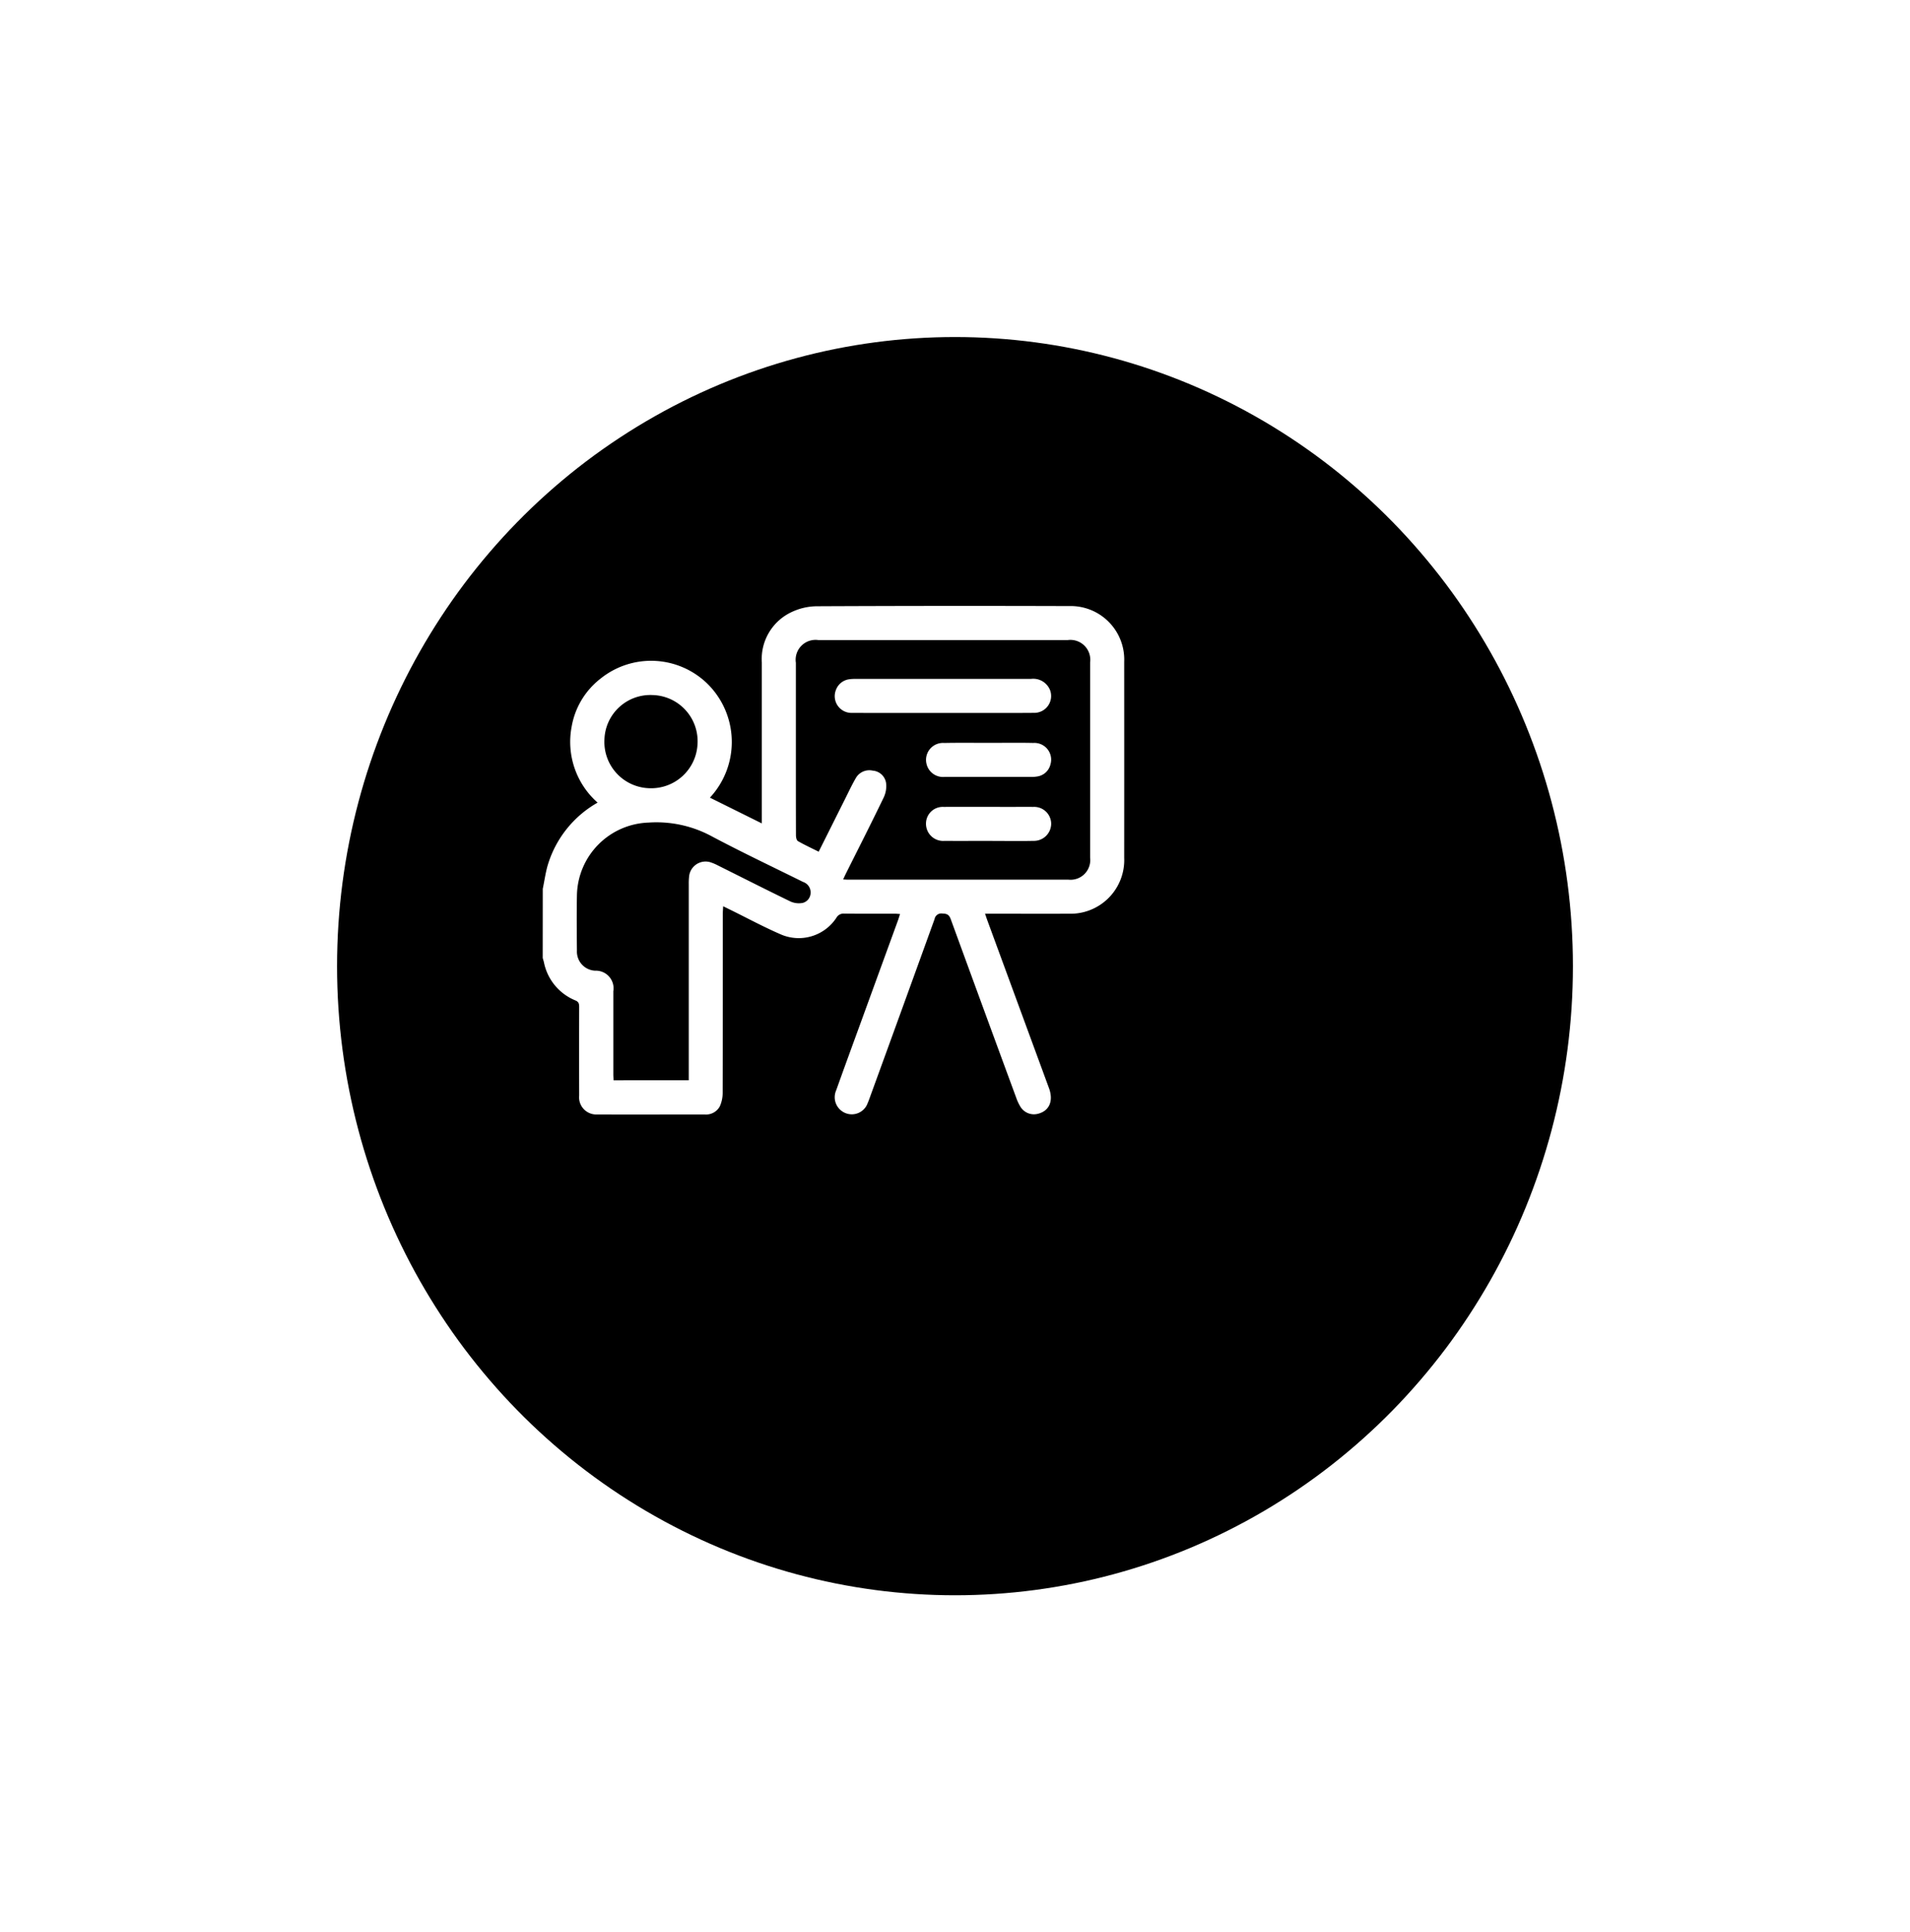 <svg xmlns="http://www.w3.org/2000/svg" xmlns:xlink="http://www.w3.org/1999/xlink" width="170" height="172" viewBox="0 0 170 172"><defs><filter id="a" x="0" y="0" width="170" height="172" filterUnits="userSpaceOnUse"><feOffset dx="10" dy="10" input="SourceAlpha"/><feGaussianBlur stdDeviation="10" result="b"/><feFlood flood-color="#ffa125" flood-opacity="0.702"/><feComposite operator="in" in2="b"/><feComposite in="SourceGraphic"/></filter></defs><g transform="translate(-925 -859)"><g transform="matrix(1, 0, 0, 1, 925, 859)" filter="url(#a)"><ellipse cx="55" cy="56" rx="55" ry="56" transform="translate(20 20)"/></g><g transform="translate(973.31 912.938)"><path d="M1349.153-587.506c.155-.737.251-1.493.474-2.209a9.549,9.549,0,0,1,4.406-5.459,7.209,7.209,0,0,1-2.309-6.768,6.9,6.9,0,0,1,2.576-4.274,7.175,7.175,0,0,1,9.429.385,7.279,7.279,0,0,1,.3,10.215l4.62,2.292v-.63q0-6.847,0-13.694a4.612,4.612,0,0,1,2.72-4.519,5.327,5.327,0,0,1,2.187-.486q11.218-.052,22.435-.016a4.765,4.765,0,0,1,4.911,4.968q.006,8.717,0,17.433a4.779,4.779,0,0,1-4.948,4.983c-2.274.012-4.548,0-6.822,0h-.615c.085.246.145.433.213.617q2.739,7.457,5.479,14.913c.417,1.134.026,2.032-.985,2.281a1.408,1.408,0,0,1-1.539-.6,3.978,3.978,0,0,1-.371-.769q-2.937-7.975-5.851-15.959c-.155-.427-.373-.49-.764-.5a.6.6,0,0,0-.673.49q-2.878,7.97-5.78,15.931c-.052.142-.1.285-.165.423a1.5,1.5,0,0,1-1.963.931,1.524,1.524,0,0,1-.849-2.043c.695-1.948,1.407-3.889,2.115-5.832q1.691-4.645,3.383-9.288c.063-.172.114-.348.185-.566-.174-.012-.316-.029-.458-.029-1.5,0-3,.008-4.5-.008a.721.721,0,0,0-.7.357,4.006,4.006,0,0,1-4.891,1.519c-1.543-.663-3.026-1.466-4.535-2.207l-.66-.325c-.013.273-.032.479-.032.686,0,5.306,0,10.612-.012,15.917a2.9,2.9,0,0,1-.255,1.209,1.387,1.387,0,0,1-1.353.722c-3.183,0-6.367.012-9.55,0a1.529,1.529,0,0,1-1.614-1.679q-.011-3.941,0-7.883c0-.268-.024-.457-.327-.586a4.64,4.64,0,0,1-2.81-3.4c-.03-.127-.071-.252-.107-.378Zm26.735-.831c.186.009.317.021.448.021q9.8,0,19.608,0a1.754,1.754,0,0,0,1.926-1.955q0-8.692,0-17.385a1.769,1.769,0,0,0-2-1.985q-11.093,0-22.186,0a1.77,1.77,0,0,0-2.005,2.021q0,4.321,0,8.642c0,2.24,0,4.481.008,6.721,0,.176.056.442.176.51.591.339,1.211.625,1.846.942.8-1.59,1.561-3.124,2.33-4.655.317-.631.615-1.274.969-1.884a1.386,1.386,0,0,1,1.514-.677,1.3,1.3,0,0,1,1.184,1.083,2.346,2.346,0,0,1-.206,1.3c-1.1,2.287-2.255,4.552-3.389,6.824C1376.039-588.672,1375.974-588.522,1375.888-588.337Zm-13.741,17.878v-.706q0-8.362,0-16.724a5.388,5.388,0,0,1,.041-.806,1.475,1.475,0,0,1,1.843-1.183,4.139,4.139,0,0,1,.7.291c2.152,1.073,4.3,2.164,6.46,3.211a1.826,1.826,0,0,0,1.1.129.939.939,0,0,0,.7-.9.978.978,0,0,0-.673-.967c-2.742-1.361-5.512-2.668-8.212-4.107a10.341,10.341,0,0,0-5.54-1.176,6.6,6.6,0,0,0-6.373,6.5c-.03,1.633-.015,3.267,0,4.9a1.7,1.7,0,0,0,1.624,1.784,1.571,1.571,0,0,1,1.614,1.834q0,3.688,0,7.377c0,.177.015.354.024.544Zm.779-29.922a4.111,4.111,0,0,0-3.991-4.367,4.089,4.089,0,0,0-4.295,3.972,4.119,4.119,0,0,0,4,4.32A4.126,4.126,0,0,0,1362.926-600.381Z" transform="translate(-1349.153 612.679)" fill="#fff"/><path d="M1615.357-545.554c-2.694,0-5.388.009-8.082-.005a1.491,1.491,0,0,1-1.462-2.039,1.464,1.464,0,0,1,1.2-.956,3.257,3.257,0,0,1,.5-.03q7.83,0,15.66,0a1.608,1.608,0,0,1,1.7,1,1.5,1.5,0,0,1-1.442,2.023c-2.34.018-4.681.007-7.021.007Z" transform="translate(-1579.722 555.077)" fill="#fff"/><path d="M1691.539-492.414c1.328,0,2.657-.021,3.985.007a1.49,1.49,0,0,1,1.531,1.918,1.422,1.422,0,0,1-1.208,1.071,2.441,2.441,0,0,1-.4.034c-2.606,0-5.212.008-7.819,0a1.506,1.506,0,0,1-1.594-1.126,1.508,1.508,0,0,1,1.572-1.895C1688.916-492.432,1690.228-492.414,1691.539-492.414Z" transform="translate(-1651.871 504.601)" fill="#fff"/><path d="M1691.5-433.127c-1.3,0-2.59.01-3.885,0a1.527,1.527,0,0,1-1.646-1.582,1.486,1.486,0,0,1,1.567-1.442c2-.011,4,0,6,0,.656,0,1.312-.007,1.968,0a1.516,1.516,0,0,1,1.606,1.464,1.536,1.536,0,0,1-1.577,1.559c-1.093.025-2.186.007-3.28.007Z" transform="translate(-1651.86 454.038)" fill="#fff"/></g></g></svg>
